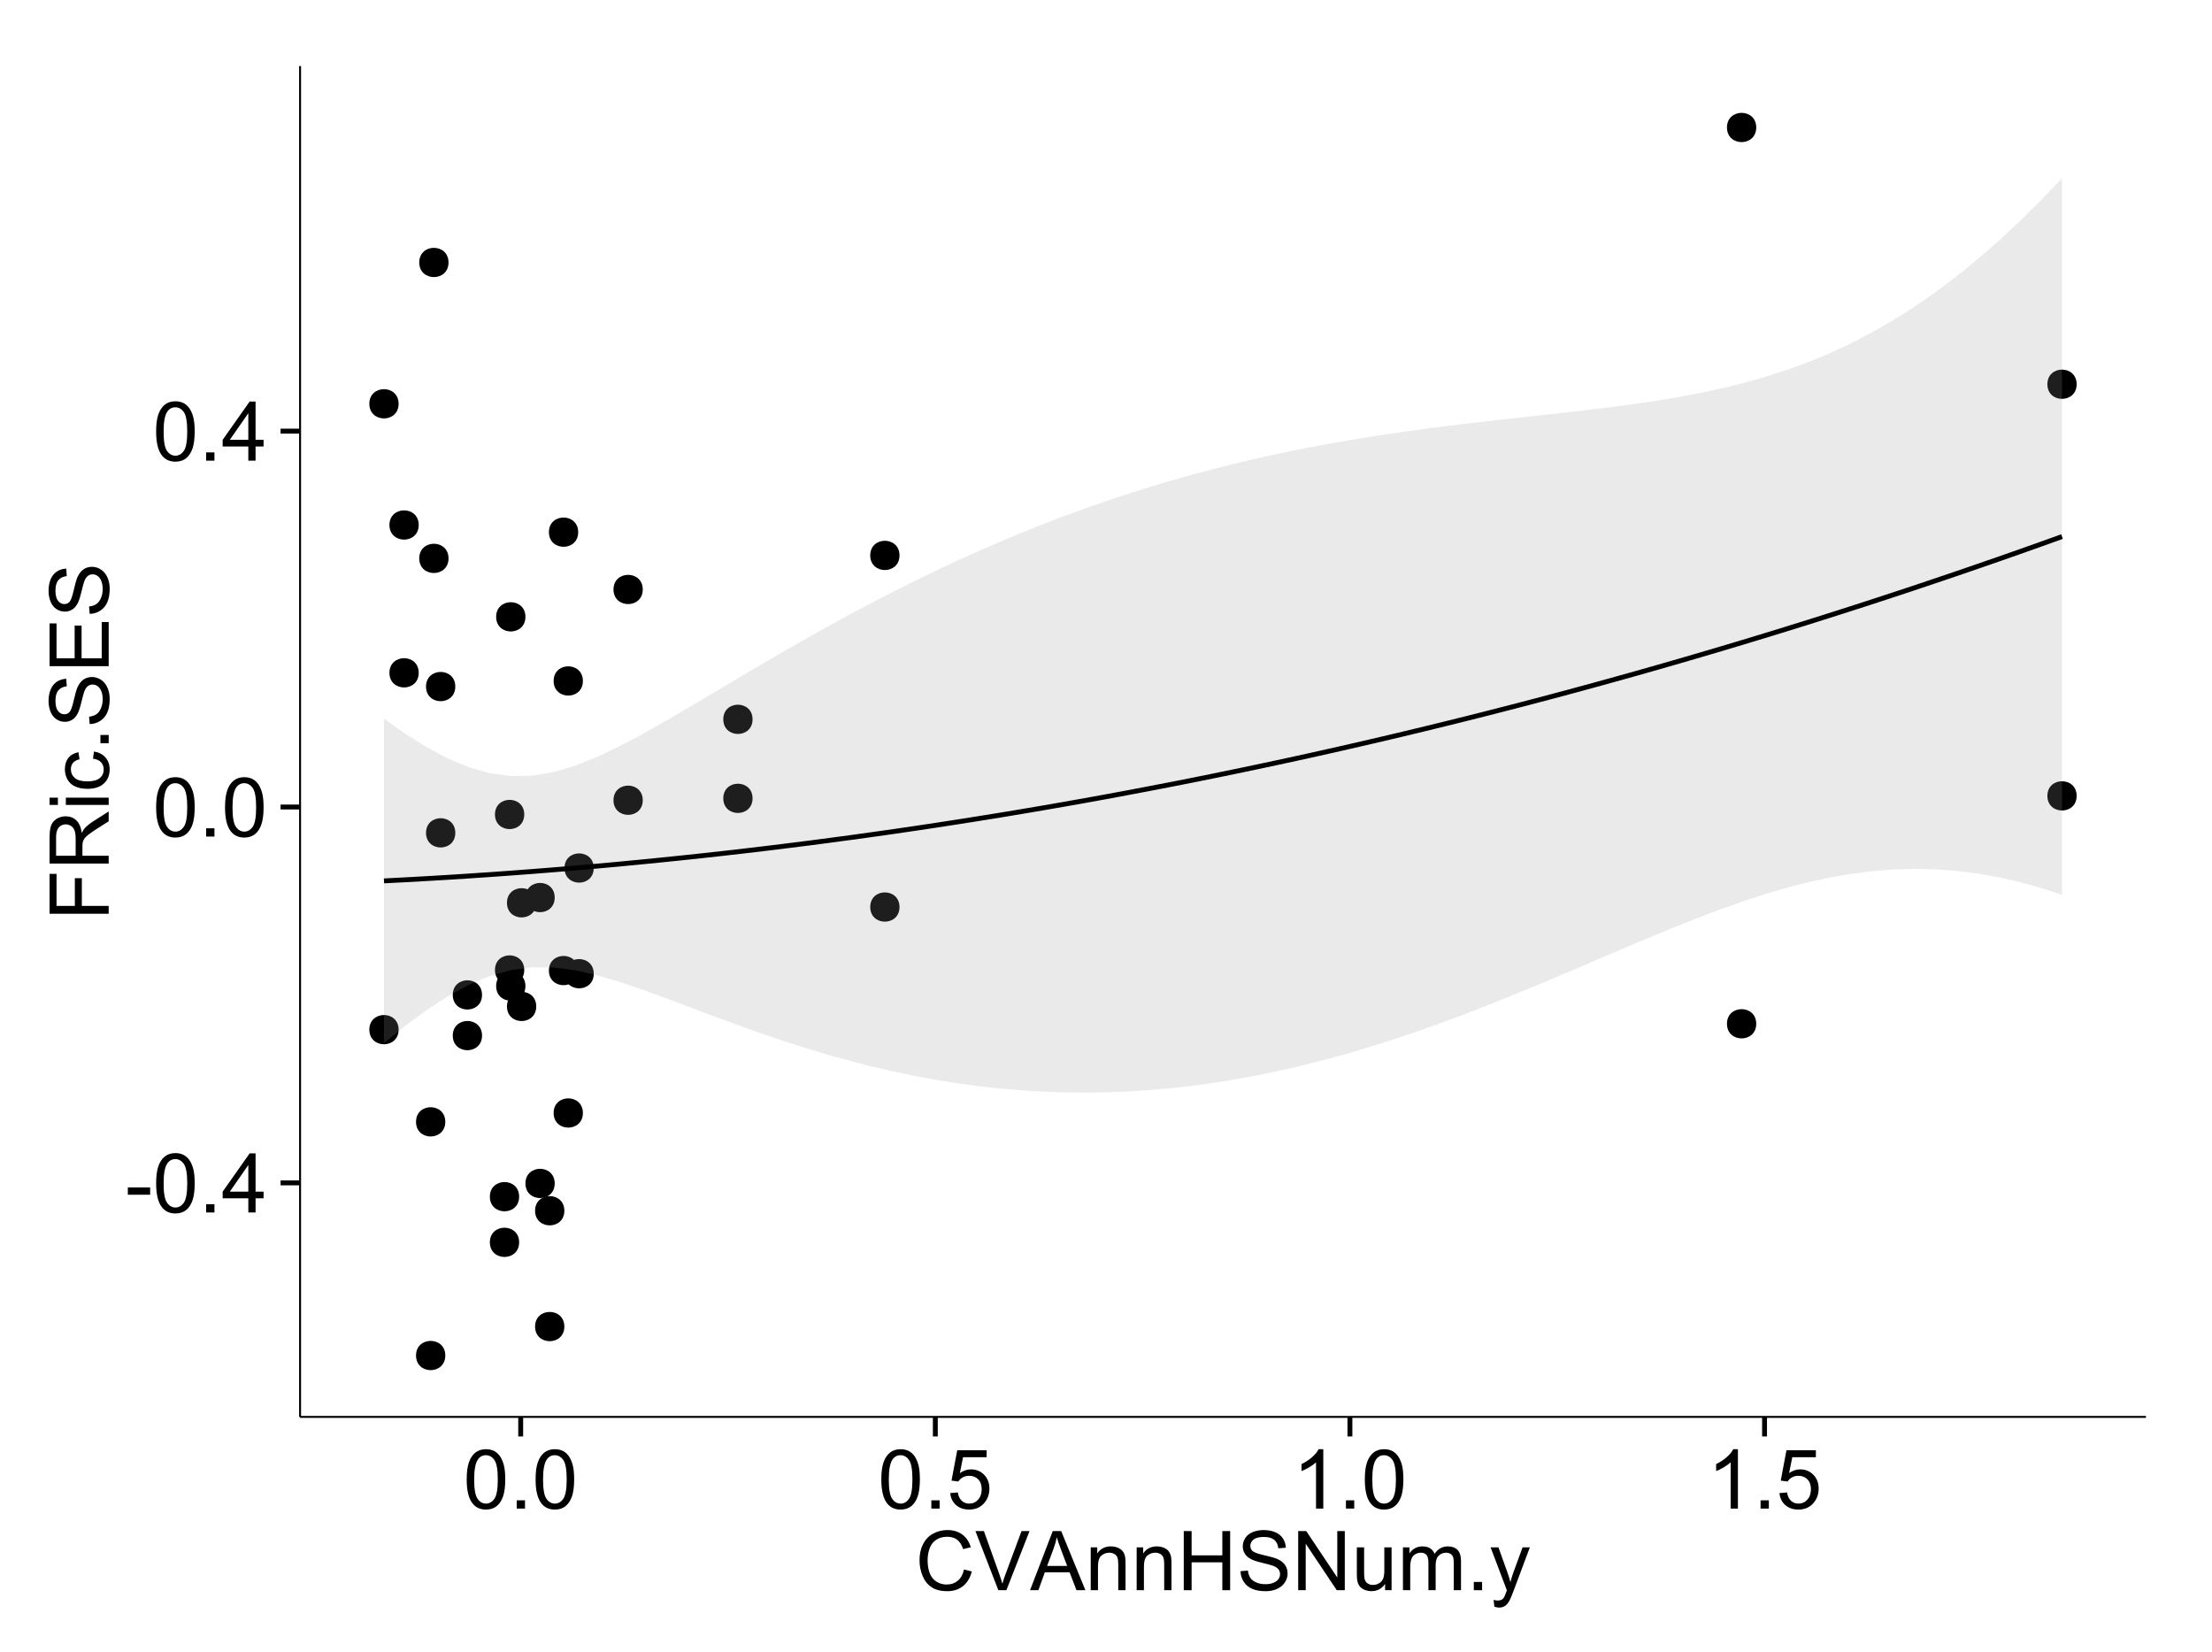 <?xml version="1.0" encoding="UTF-8"?>
<svg xmlns="http://www.w3.org/2000/svg" xmlns:xlink="http://www.w3.org/1999/xlink" width="482pt" height="360pt" viewBox="0 0 482 360" version="1.1">
<defs>
<g>
<symbol overflow="visible" id="glyph0-0">
<path style="stroke:none;" d="M 0.57 -3.867 L 0.57 -5.457 L 5.43 -5.457 L 5.43 -3.867 Z M 0.57 -3.867 "/>
</symbol>
<symbol overflow="visible" id="glyph0-1">
<path style="stroke:none;" d="M 0.746 -6.355 C 0.742 -7.875 0.898 -9.102 1.215 -10.031 C 1.527 -10.961 1.996 -11.676 2.613 -12.18 C 3.23 -12.684 4.008 -12.938 4.949 -12.938 C 5.637 -12.938 6.242 -12.797 6.766 -12.52 C 7.285 -12.238 7.715 -11.836 8.059 -11.316 C 8.395 -10.789 8.664 -10.152 8.859 -9.398 C 9.051 -8.645 9.145 -7.629 9.148 -6.355 C 9.145 -4.84 8.992 -3.617 8.684 -2.691 C 8.371 -1.762 7.906 -1.047 7.289 -0.539 C 6.672 -0.035 5.891 0.215 4.949 0.219 C 3.703 0.215 2.727 -0.227 2.023 -1.117 C 1.168 -2.188 0.742 -3.934 0.746 -6.355 Z M 2.375 -6.355 C 2.371 -4.234 2.621 -2.824 3.117 -2.129 C 3.609 -1.426 4.219 -1.078 4.949 -1.082 C 5.672 -1.078 6.281 -1.43 6.781 -2.137 C 7.273 -2.836 7.523 -4.242 7.523 -6.355 C 7.523 -8.473 7.273 -9.883 6.781 -10.582 C 6.281 -11.277 5.664 -11.625 4.93 -11.629 C 4.199 -11.625 3.621 -11.316 3.191 -10.703 C 2.645 -9.918 2.371 -8.469 2.375 -6.355 Z M 2.375 -6.355 "/>
</symbol>
<symbol overflow="visible" id="glyph0-2">
<path style="stroke:none;" d="M 1.633 0 L 1.633 -1.801 L 3.438 -1.801 L 3.438 0 Z M 1.633 0 "/>
</symbol>
<symbol overflow="visible" id="glyph0-3">
<path style="stroke:none;" d="M 5.82 0 L 5.82 -3.086 L 0.227 -3.086 L 0.227 -4.535 L 6.109 -12.883 L 7.398 -12.883 L 7.398 -4.535 L 9.141 -4.535 L 9.141 -3.086 L 7.398 -3.086 L 7.398 0 Z M 5.82 -4.535 L 5.82 -10.344 L 1.785 -4.535 Z M 5.82 -4.535 "/>
</symbol>
<symbol overflow="visible" id="glyph0-4">
<path style="stroke:none;" d="M 0.746 -3.375 L 2.406 -3.516 C 2.527 -2.707 2.812 -2.098 3.266 -1.691 C 3.711 -1.281 4.254 -1.078 4.887 -1.082 C 5.648 -1.078 6.293 -1.363 6.82 -1.941 C 7.344 -2.512 7.605 -3.273 7.609 -4.227 C 7.605 -5.125 7.352 -5.84 6.848 -6.363 C 6.34 -6.883 5.676 -7.141 4.859 -7.145 C 4.344 -7.141 3.887 -7.027 3.48 -6.797 C 3.07 -6.566 2.746 -6.266 2.516 -5.898 L 1.027 -6.09 L 2.277 -12.711 L 8.684 -12.711 L 8.684 -11.195 L 3.543 -11.195 L 2.848 -7.734 C 3.621 -8.273 4.43 -8.543 5.281 -8.543 C 6.402 -8.543 7.352 -8.152 8.129 -7.371 C 8.898 -6.59 9.285 -5.586 9.289 -4.367 C 9.285 -3.195 8.945 -2.188 8.27 -1.344 C 7.441 -0.301 6.316 0.215 4.887 0.219 C 3.715 0.215 2.758 -0.109 2.016 -0.766 C 1.273 -1.418 0.848 -2.289 0.746 -3.375 Z M 0.746 -3.375 "/>
</symbol>
<symbol overflow="visible" id="glyph0-5">
<path style="stroke:none;" d="M 6.707 0 L 5.125 0 L 5.125 -10.082 C 4.742 -9.715 4.242 -9.352 3.625 -8.988 C 3.004 -8.625 2.449 -8.352 1.961 -8.172 L 1.961 -9.703 C 2.844 -10.117 3.617 -10.621 4.281 -11.215 C 4.941 -11.805 5.41 -12.379 5.688 -12.938 L 6.707 -12.938 Z M 6.707 0 "/>
</symbol>
<symbol overflow="visible" id="glyph0-6">
<path style="stroke:none;" d="M 10.582 -4.516 L 12.289 -4.086 C 11.926 -2.68 11.281 -1.613 10.355 -0.883 C 9.426 -0.148 8.293 0.215 6.953 0.219 C 5.559 0.215 4.43 -0.062 3.562 -0.629 C 2.691 -1.191 2.027 -2.012 1.578 -3.086 C 1.121 -4.156 0.895 -5.309 0.898 -6.539 C 0.895 -7.879 1.152 -9.047 1.664 -10.047 C 2.176 -11.043 2.902 -11.801 3.852 -12.324 C 4.797 -12.84 5.84 -13.102 6.977 -13.105 C 8.266 -13.102 9.352 -12.773 10.23 -12.121 C 11.105 -11.461 11.715 -10.539 12.066 -9.352 L 10.391 -8.957 C 10.086 -9.891 9.652 -10.574 9.086 -11.004 C 8.516 -11.43 7.801 -11.641 6.945 -11.645 C 5.949 -11.641 5.121 -11.406 4.457 -10.934 C 3.789 -10.457 3.324 -9.816 3.059 -9.02 C 2.789 -8.215 2.652 -7.391 2.656 -6.547 C 2.652 -5.449 2.812 -4.496 3.133 -3.68 C 3.449 -2.859 3.945 -2.246 4.621 -1.844 C 5.293 -1.438 6.023 -1.234 6.812 -1.238 C 7.762 -1.234 8.57 -1.512 9.234 -2.062 C 9.898 -2.613 10.348 -3.43 10.582 -4.516 Z M 10.582 -4.516 "/>
</symbol>
<symbol overflow="visible" id="glyph0-7">
<path style="stroke:none;" d="M 5.07 0 L 0.078 -12.883 L 1.926 -12.883 L 5.273 -3.523 C 5.543 -2.77 5.766 -2.066 5.949 -1.414 C 6.145 -2.113 6.379 -2.816 6.645 -3.523 L 10.125 -12.883 L 11.867 -12.883 L 6.82 0 Z M 5.07 0 "/>
</symbol>
<symbol overflow="visible" id="glyph0-8">
<path style="stroke:none;" d="M -0.027 0 L 4.922 -12.883 L 6.758 -12.883 L 12.031 0 L 10.09 0 L 8.586 -3.902 L 3.199 -3.902 L 1.785 0 Z M 3.691 -5.289 L 8.059 -5.289 L 6.715 -8.859 C 6.305 -9.941 6 -10.832 5.801 -11.531 C 5.637 -10.703 5.402 -9.883 5.105 -9.07 Z M 3.691 -5.289 "/>
</symbol>
<symbol overflow="visible" id="glyph0-9">
<path style="stroke:none;" d="M 1.188 0 L 1.188 -9.336 L 2.609 -9.336 L 2.609 -8.008 C 3.293 -9.031 4.285 -9.543 5.582 -9.547 C 6.141 -9.543 6.656 -9.441 7.133 -9.242 C 7.602 -9.035 7.957 -8.77 8.191 -8.445 C 8.426 -8.113 8.59 -7.727 8.684 -7.277 C 8.742 -6.98 8.77 -6.465 8.773 -5.738 L 8.773 0 L 7.188 0 L 7.188 -5.68 C 7.184 -6.32 7.121 -6.801 7.004 -7.121 C 6.879 -7.438 6.66 -7.695 6.348 -7.887 C 6.031 -8.074 5.664 -8.168 5.246 -8.172 C 4.566 -8.168 3.984 -7.953 3.5 -7.531 C 3.008 -7.102 2.766 -6.293 2.77 -5.098 L 2.77 0 Z M 1.188 0 "/>
</symbol>
<symbol overflow="visible" id="glyph0-10">
<path style="stroke:none;" d="M 1.441 0 L 1.441 -12.883 L 3.148 -12.883 L 3.148 -7.594 L 9.844 -7.594 L 9.844 -12.883 L 11.547 -12.883 L 11.547 0 L 9.844 0 L 9.844 -6.074 L 3.148 -6.074 L 3.148 0 Z M 1.441 0 "/>
</symbol>
<symbol overflow="visible" id="glyph0-11">
<path style="stroke:none;" d="M 0.809 -4.141 L 2.418 -4.281 C 2.492 -3.633 2.668 -3.102 2.949 -2.691 C 3.223 -2.277 3.656 -1.945 4.246 -1.691 C 4.828 -1.434 5.488 -1.305 6.223 -1.309 C 6.871 -1.305 7.445 -1.402 7.945 -1.598 C 8.441 -1.789 8.809 -2.055 9.055 -2.395 C 9.297 -2.727 9.422 -3.094 9.422 -3.5 C 9.422 -3.898 9.305 -4.25 9.07 -4.555 C 8.836 -4.852 8.449 -5.105 7.91 -5.316 C 7.562 -5.449 6.797 -5.66 5.613 -5.945 C 4.43 -6.227 3.602 -6.496 3.129 -6.75 C 2.512 -7.07 2.051 -7.469 1.754 -7.949 C 1.449 -8.422 1.301 -8.957 1.301 -9.555 C 1.301 -10.203 1.484 -10.812 1.852 -11.379 C 2.219 -11.941 2.758 -12.367 3.469 -12.664 C 4.18 -12.953 4.969 -13.102 5.836 -13.105 C 6.789 -13.102 7.629 -12.945 8.363 -12.641 C 9.09 -12.328 9.652 -11.879 10.043 -11.285 C 10.434 -10.688 10.645 -10.008 10.68 -9.254 L 9.043 -9.133 C 8.953 -9.941 8.656 -10.555 8.152 -10.977 C 7.641 -11.391 6.895 -11.602 5.906 -11.602 C 4.875 -11.602 4.121 -11.41 3.652 -11.035 C 3.176 -10.652 2.941 -10.199 2.945 -9.668 C 2.941 -9.203 3.109 -8.82 3.445 -8.523 C 3.773 -8.223 4.629 -7.918 6.016 -7.605 C 7.398 -7.293 8.348 -7.02 8.867 -6.785 C 9.613 -6.438 10.168 -5.996 10.527 -5.469 C 10.883 -4.938 11.062 -4.328 11.066 -3.641 C 11.062 -2.949 10.867 -2.305 10.477 -1.699 C 10.082 -1.09 9.516 -0.617 8.781 -0.285 C 8.043 0.051 7.215 0.215 6.301 0.219 C 5.133 0.215 4.156 0.051 3.371 -0.289 C 2.578 -0.625 1.961 -1.137 1.516 -1.824 C 1.066 -2.504 0.832 -3.277 0.809 -4.141 Z M 0.809 -4.141 "/>
</symbol>
<symbol overflow="visible" id="glyph0-12">
<path style="stroke:none;" d="M 1.371 0 L 1.371 -12.883 L 3.121 -12.883 L 9.887 -2.77 L 9.887 -12.883 L 11.523 -12.883 L 11.523 0 L 9.773 0 L 3.008 -10.125 L 3.008 0 Z M 1.371 0 "/>
</symbol>
<symbol overflow="visible" id="glyph0-13">
<path style="stroke:none;" d="M 7.305 0 L 7.305 -1.371 C 6.574 -0.316 5.586 0.211 4.344 0.211 C 3.789 0.211 3.273 0.105 2.797 -0.105 C 2.316 -0.316 1.965 -0.578 1.734 -0.898 C 1.504 -1.215 1.34 -1.609 1.25 -2.074 C 1.18 -2.383 1.148 -2.875 1.152 -3.551 L 1.152 -9.336 L 2.734 -9.336 L 2.734 -4.156 C 2.73 -3.328 2.762 -2.773 2.828 -2.488 C 2.926 -2.07 3.137 -1.742 3.461 -1.508 C 3.781 -1.266 4.18 -1.148 4.656 -1.152 C 5.129 -1.148 5.574 -1.27 5.992 -1.516 C 6.406 -1.758 6.699 -2.09 6.875 -2.508 C 7.047 -2.926 7.137 -3.531 7.137 -4.332 L 7.137 -9.336 L 8.719 -9.336 L 8.719 0 Z M 7.305 0 "/>
</symbol>
<symbol overflow="visible" id="glyph0-14">
<path style="stroke:none;" d="M 1.188 0 L 1.188 -9.336 L 2.602 -9.336 L 2.602 -8.023 C 2.891 -8.477 3.277 -8.848 3.77 -9.129 C 4.254 -9.406 4.809 -9.543 5.43 -9.547 C 6.121 -9.543 6.688 -9.398 7.133 -9.113 C 7.57 -8.824 7.883 -8.426 8.07 -7.91 C 8.805 -9 9.766 -9.543 10.953 -9.547 C 11.875 -9.543 12.586 -9.289 13.086 -8.777 C 13.582 -8.262 13.832 -7.469 13.836 -6.406 L 13.836 0 L 12.262 0 L 12.262 -5.879 C 12.258 -6.508 12.207 -6.965 12.105 -7.246 C 12.004 -7.523 11.816 -7.746 11.547 -7.918 C 11.277 -8.082 10.961 -8.168 10.602 -8.172 C 9.941 -8.168 9.398 -7.949 8.965 -7.516 C 8.527 -7.078 8.309 -6.379 8.312 -5.422 L 8.312 0 L 6.734 0 L 6.734 -6.062 C 6.73 -6.762 6.602 -7.289 6.348 -7.645 C 6.086 -7.992 5.664 -8.168 5.078 -8.172 C 4.633 -8.168 4.223 -8.051 3.844 -7.82 C 3.465 -7.582 3.191 -7.238 3.023 -6.793 C 2.852 -6.34 2.766 -5.691 2.77 -4.844 L 2.77 0 Z M 1.188 0 "/>
</symbol>
<symbol overflow="visible" id="glyph0-15">
<path style="stroke:none;" d="M 1.117 3.594 L 0.941 2.109 C 1.285 2.203 1.586 2.25 1.844 2.25 C 2.195 2.25 2.477 2.191 2.691 2.074 C 2.898 1.957 3.07 1.793 3.207 1.582 C 3.305 1.422 3.469 1.027 3.691 0.406 C 3.719 0.312 3.766 0.184 3.832 0.016 L 0.289 -9.336 L 1.996 -9.336 L 3.938 -3.93 C 4.188 -3.238 4.41 -2.516 4.613 -1.766 C 4.793 -2.488 5.012 -3.199 5.266 -3.895 L 7.258 -9.336 L 8.844 -9.336 L 5.289 0.156 C 4.906 1.18 4.609 1.887 4.402 2.277 C 4.117 2.797 3.797 3.18 3.434 3.422 C 3.07 3.664 2.637 3.785 2.137 3.789 C 1.828 3.785 1.488 3.719 1.117 3.594 Z M 1.117 3.594 "/>
</symbol>
<symbol overflow="visible" id="glyph1-0">
<path style="stroke:none;" d="M 0 -1.477 L -12.883 -1.477 L -12.883 -10.168 L -11.363 -10.168 L -11.363 -3.184 L -7.375 -3.184 L -7.375 -9.227 L -5.852 -9.227 L -5.852 -3.184 L 0 -3.18 Z M 0 -1.477 "/>
</symbol>
<symbol overflow="visible" id="glyph1-1">
<path style="stroke:none;" d="M 0 -1.414 L -12.883 -1.414 L -12.883 -7.129 C -12.879 -8.273 -12.762 -9.145 -12.535 -9.746 C -12.301 -10.34 -11.895 -10.82 -11.312 -11.18 C -10.723 -11.535 -10.074 -11.711 -9.367 -11.715 C -8.449 -11.711 -7.68 -11.418 -7.055 -10.828 C -6.43 -10.234 -6.031 -9.32 -5.863 -8.086 C -5.641 -8.535 -5.426 -8.875 -5.219 -9.113 C -4.762 -9.605 -4.191 -10.078 -3.508 -10.531 L 0 -12.77 L 0 -10.625 L -2.68 -8.922 C -3.449 -8.418 -4.043 -8.008 -4.453 -7.688 C -4.863 -7.367 -5.148 -7.078 -5.316 -6.824 C -5.477 -6.566 -5.594 -6.309 -5.66 -6.047 C -5.699 -5.852 -5.719 -5.535 -5.723 -5.098 L -5.723 -3.121 L 0 -3.121 Z M -7.199 -3.121 L -7.199 -6.785 C -7.195 -7.562 -7.273 -8.172 -7.438 -8.613 C -7.594 -9.051 -7.852 -9.383 -8.211 -9.613 C -8.562 -9.84 -8.949 -9.953 -9.367 -9.957 C -9.973 -9.953 -10.473 -9.734 -10.871 -9.293 C -11.262 -8.852 -11.461 -8.152 -11.461 -7.199 L -11.461 -3.121 Z M -7.199 -3.121 "/>
</symbol>
<symbol overflow="visible" id="glyph1-2">
<path style="stroke:none;" d="M -11.066 -1.195 L -12.883 -1.195 L -12.883 -2.777 L -11.066 -2.777 Z M 0 -1.195 L -9.336 -1.195 L -9.336 -2.777 L 0 -2.777 Z M 0 -1.195 "/>
</symbol>
<symbol overflow="visible" id="glyph1-3">
<path style="stroke:none;" d="M -3.418 -7.277 L -3.215 -8.832 C -2.141 -8.66 -1.301 -8.227 -0.699 -7.527 C -0.09 -6.824 0.211 -5.965 0.211 -4.949 C 0.211 -3.668 -0.203 -2.641 -1.039 -1.867 C -1.871 -1.09 -3.07 -0.703 -4.633 -0.703 C -5.637 -0.703 -6.52 -0.867 -7.277 -1.203 C -8.031 -1.535 -8.598 -2.047 -8.977 -2.73 C -9.355 -3.41 -9.543 -4.152 -9.547 -4.957 C -9.543 -5.969 -9.289 -6.797 -8.777 -7.441 C -8.262 -8.086 -7.531 -8.5 -6.59 -8.684 L -6.355 -7.145 C -6.98 -6.996 -7.453 -6.738 -7.77 -6.367 C -8.082 -5.992 -8.238 -5.543 -8.242 -5.02 C -8.238 -4.219 -7.953 -3.57 -7.387 -3.074 C -6.812 -2.574 -5.91 -2.324 -4.676 -2.328 C -3.422 -2.324 -2.508 -2.566 -1.941 -3.047 C -1.371 -3.527 -1.09 -4.152 -1.09 -4.93 C -1.09 -5.547 -1.277 -6.066 -1.66 -6.484 C -2.035 -6.898 -2.621 -7.164 -3.418 -7.277 Z M -3.418 -7.277 "/>
</symbol>
<symbol overflow="visible" id="glyph1-4">
<path style="stroke:none;" d="M 0 -1.633 L -1.801 -1.633 L -1.801 -3.438 L 0 -3.438 Z M 0 -1.633 "/>
</symbol>
<symbol overflow="visible" id="glyph1-5">
<path style="stroke:none;" d="M -4.141 -0.809 L -4.281 -2.418 C -3.633 -2.492 -3.102 -2.668 -2.691 -2.949 C -2.277 -3.223 -1.945 -3.656 -1.691 -4.246 C -1.434 -4.828 -1.305 -5.488 -1.309 -6.223 C -1.305 -6.871 -1.402 -7.445 -1.598 -7.945 C -1.789 -8.441 -2.055 -8.809 -2.395 -9.055 C -2.727 -9.297 -3.094 -9.422 -3.496 -9.422 C -3.898 -9.422 -4.25 -9.305 -4.555 -9.07 C -4.852 -8.836 -5.105 -8.449 -5.316 -7.91 C -5.449 -7.562 -5.66 -6.797 -5.945 -5.613 C -6.227 -4.43 -6.496 -3.602 -6.75 -3.129 C -7.07 -2.512 -7.469 -2.051 -7.949 -1.754 C -8.422 -1.449 -8.957 -1.301 -9.555 -1.301 C -10.203 -1.301 -10.812 -1.484 -11.379 -1.855 C -11.941 -2.223 -12.367 -2.762 -12.664 -3.473 C -12.953 -4.18 -13.102 -4.969 -13.105 -5.836 C -13.102 -6.789 -12.945 -7.629 -12.641 -8.363 C -12.328 -9.09 -11.879 -9.652 -11.285 -10.043 C -10.688 -10.434 -10.008 -10.645 -9.254 -10.68 L -9.133 -9.043 C -9.941 -8.953 -10.555 -8.656 -10.977 -8.152 C -11.391 -7.641 -11.602 -6.895 -11.602 -5.906 C -11.602 -4.875 -11.41 -4.121 -11.035 -3.652 C -10.652 -3.176 -10.199 -2.941 -9.668 -2.945 C -9.203 -2.941 -8.82 -3.109 -8.523 -3.445 C -8.223 -3.773 -7.918 -4.629 -7.605 -6.016 C -7.293 -7.398 -7.02 -8.348 -6.785 -8.867 C -6.438 -9.613 -5.996 -10.168 -5.469 -10.527 C -4.938 -10.883 -4.328 -11.062 -3.637 -11.066 C -2.949 -11.062 -2.305 -10.867 -1.699 -10.477 C -1.09 -10.082 -0.617 -9.516 -0.285 -8.781 C 0.051 -8.043 0.215 -7.215 0.219 -6.301 C 0.215 -5.133 0.051 -4.156 -0.289 -3.371 C -0.625 -2.578 -1.137 -1.961 -1.824 -1.516 C -2.504 -1.066 -3.277 -0.832 -4.141 -0.809 Z M -4.141 -0.809 "/>
</symbol>
<symbol overflow="visible" id="glyph1-6">
<path style="stroke:none;" d="M 0 -1.422 L -12.883 -1.426 L -12.883 -10.742 L -11.363 -10.742 L -11.363 -3.129 L -7.418 -3.129 L -7.418 -10.258 L -5.906 -10.258 L -5.906 -3.129 L -1.52 -3.129 L -1.52 -11.039 L 0 -11.039 Z M 0 -1.422 "/>
</symbol>
</g>
<clipPath id="clip1">
  <path d="M 65.387 14.398 L 468.598 14.398 L 468.598 309.734 L 65.387 309.734 Z M 65.387 14.398 "/>
</clipPath>
</defs>
<g id="surface3056">
<rect x="0" y="0" width="482" height="360" style="fill:rgb(100%,100%,100%);fill-opacity:1;stroke:none;"/>
<rect x="0" y="0" width="482" height="360" style="fill:rgb(100%,100%,100%);fill-opacity:1;stroke:none;"/>
<path style="fill:none;stroke-width:1.063;stroke-linecap:round;stroke-linejoin:round;stroke:rgb(100%,100%,100%);stroke-opacity:1;stroke-miterlimit:10;" d="M 0 360 L 482 360 L 482 0 L 0 0 Z M 0 360 "/>
<g clip-path="url(#clip1)" clip-rule="nonzero">
<path style=" stroke:none;fill-rule:nonzero;fill:rgb(100%,100%,100%);fill-opacity:1;" d="M 65.387 308.734 L 467.598 308.734 L 467.598 14.398 L 65.387 14.398 Z M 65.387 308.734 "/>
<path style=" stroke:none;fill-rule:nonzero;fill:rgb(0%,0%,0%);fill-opacity:1;" d="M 95.969 244.441 C 95.969 247.277 91.715 247.277 91.715 244.441 C 91.715 241.605 95.969 241.605 95.969 244.441 "/>
<path style=" stroke:none;fill-rule:nonzero;fill:rgb(0%,0%,0%);fill-opacity:1;" d="M 162.922 156.734 C 162.922 159.57 158.668 159.57 158.668 156.734 C 158.668 153.898 162.922 153.898 162.922 156.734 "/>
<path style=" stroke:none;fill-rule:nonzero;fill:rgb(0%,0%,0%);fill-opacity:1;" d="M 124.926 211.48 C 124.926 214.312 120.676 214.312 120.676 211.48 C 120.676 208.645 124.926 208.645 124.926 211.48 "/>
<path style=" stroke:none;fill-rule:nonzero;fill:rgb(0%,0%,0%);fill-opacity:1;" d="M 162.922 173.953 C 162.922 176.789 158.668 176.789 158.668 173.953 C 158.668 171.117 162.922 171.117 162.922 173.953 "/>
<path style=" stroke:none;fill-rule:nonzero;fill:rgb(0%,0%,0%);fill-opacity:1;" d="M 128.316 212.164 C 128.316 215 124.066 215 124.066 212.164 C 124.066 209.332 128.316 209.332 128.316 212.164 "/>
<path style=" stroke:none;fill-rule:nonzero;fill:rgb(0%,0%,0%);fill-opacity:1;" d="M 381.625 27.777 C 381.625 30.613 377.371 30.613 377.371 27.777 C 377.371 24.945 381.625 24.945 381.625 27.777 "/>
<path style=" stroke:none;fill-rule:nonzero;fill:rgb(0%,0%,0%);fill-opacity:1;" d="M 381.625 223.074 C 381.625 225.91 377.371 225.91 377.371 223.074 C 377.371 220.242 381.625 220.242 381.625 223.074 "/>
<path style=" stroke:none;fill-rule:nonzero;fill:rgb(0%,0%,0%);fill-opacity:1;" d="M 103.973 225.648 C 103.973 228.484 99.723 228.484 99.723 225.648 C 99.723 222.812 103.973 222.812 103.973 225.648 "/>
<path style=" stroke:none;fill-rule:nonzero;fill:rgb(0%,0%,0%);fill-opacity:1;" d="M 103.973 216.785 C 103.973 219.617 99.723 219.617 99.723 216.785 C 99.723 213.949 103.973 213.949 103.973 216.785 "/>
<path style=" stroke:none;fill-rule:nonzero;fill:rgb(0%,0%,0%);fill-opacity:1;" d="M 113.168 211.352 C 113.168 214.188 108.918 214.188 108.918 211.352 C 108.918 208.516 113.168 208.516 113.168 211.352 "/>
<path style=" stroke:none;fill-rule:nonzero;fill:rgb(0%,0%,0%);fill-opacity:1;" d="M 119.809 257.863 C 119.809 260.695 115.559 260.695 115.559 257.863 C 115.559 255.027 119.809 255.027 119.809 257.863 "/>
<path style=" stroke:none;fill-rule:nonzero;fill:rgb(0%,0%,0%);fill-opacity:1;" d="M 119.809 195.574 C 119.809 198.406 115.559 198.406 115.559 195.574 C 115.559 192.738 119.809 192.738 119.809 195.574 "/>
<path style=" stroke:none;fill-rule:nonzero;fill:rgb(0%,0%,0%);fill-opacity:1;" d="M 98.148 149.598 C 98.148 152.434 93.895 152.434 93.895 149.598 C 93.895 146.762 98.148 146.762 98.148 149.598 "/>
<path style=" stroke:none;fill-rule:nonzero;fill:rgb(0%,0%,0%);fill-opacity:1;" d="M 138.992 174.363 C 138.992 177.199 134.742 177.199 134.742 174.363 C 134.742 171.531 138.992 171.531 138.992 174.363 "/>
<path style=" stroke:none;fill-rule:nonzero;fill:rgb(0%,0%,0%);fill-opacity:1;" d="M 138.992 128.441 C 138.992 131.273 134.742 131.273 134.742 128.441 C 134.742 125.605 138.992 125.605 138.992 128.441 "/>
<path style=" stroke:none;fill-rule:nonzero;fill:rgb(0%,0%,0%);fill-opacity:1;" d="M 194.941 121.02 C 194.941 123.852 190.691 123.852 190.691 121.02 C 190.691 118.184 194.941 118.184 194.941 121.02 "/>
<path style=" stroke:none;fill-rule:nonzero;fill:rgb(0%,0%,0%);fill-opacity:1;" d="M 194.941 197.637 C 194.941 200.473 190.691 200.473 190.691 197.637 C 190.691 194.801 194.941 194.801 194.941 197.637 "/>
<path style=" stroke:none;fill-rule:nonzero;fill:rgb(0%,0%,0%);fill-opacity:1;" d="M 128.316 189.133 C 128.316 191.969 124.066 191.969 124.066 189.133 C 124.066 186.301 128.316 186.301 128.316 189.133 "/>
<path style=" stroke:none;fill-rule:nonzero;fill:rgb(0%,0%,0%);fill-opacity:1;" d="M 98.148 181.473 C 98.148 184.305 93.895 184.305 93.895 181.473 C 93.895 178.637 98.148 178.637 98.148 181.473 "/>
<path style=" stroke:none;fill-rule:nonzero;fill:rgb(0%,0%,0%);fill-opacity:1;" d="M 113.168 177.465 C 113.168 180.301 108.918 180.301 108.918 177.465 C 108.918 174.629 113.168 174.629 113.168 177.465 "/>
<path style=" stroke:none;fill-rule:nonzero;fill:rgb(0%,0%,0%);fill-opacity:1;" d="M 124.926 115.953 C 124.926 118.789 120.676 118.789 120.676 115.953 C 120.676 113.117 124.926 113.117 124.926 115.953 "/>
<path style=" stroke:none;fill-rule:nonzero;fill:rgb(0%,0%,0%);fill-opacity:1;" d="M 95.969 295.355 C 95.969 298.191 91.715 298.191 91.715 295.355 C 91.715 292.523 95.969 292.523 95.969 295.355 "/>
<path style=" stroke:none;fill-rule:nonzero;fill:rgb(0%,0%,0%);fill-opacity:1;" d="M 451.445 83.723 C 451.445 86.559 447.191 86.559 447.191 83.723 C 447.191 80.887 451.445 80.887 451.445 83.723 "/>
<path style=" stroke:none;fill-rule:nonzero;fill:rgb(0%,0%,0%);fill-opacity:1;" d="M 451.445 173.414 C 451.445 176.25 447.191 176.25 447.191 173.414 C 447.191 170.578 451.445 170.578 451.445 173.414 "/>
<path style=" stroke:none;fill-rule:nonzero;fill:rgb(0%,0%,0%);fill-opacity:1;" d="M 121.91 289.047 C 121.91 291.883 117.66 291.883 117.66 289.047 C 117.66 286.215 121.91 286.215 121.91 289.047 "/>
<path style=" stroke:none;fill-rule:nonzero;fill:rgb(0%,0%,0%);fill-opacity:1;" d="M 121.91 263.812 C 121.91 266.645 117.66 266.645 117.66 263.812 C 117.66 260.977 121.91 260.977 121.91 263.812 "/>
<path style=" stroke:none;fill-rule:nonzero;fill:rgb(0%,0%,0%);fill-opacity:1;" d="M 125.953 148.375 C 125.953 151.211 121.703 151.211 121.703 148.375 C 121.703 145.543 125.953 145.543 125.953 148.375 "/>
<path style=" stroke:none;fill-rule:nonzero;fill:rgb(0%,0%,0%);fill-opacity:1;" d="M 125.953 242.512 C 125.953 245.348 121.703 245.348 121.703 242.512 C 121.703 239.676 125.953 239.676 125.953 242.512 "/>
<path style=" stroke:none;fill-rule:nonzero;fill:rgb(0%,0%,0%);fill-opacity:1;" d="M 96.672 121.668 C 96.672 124.5 92.418 124.5 92.418 121.668 C 92.418 118.832 96.672 118.832 96.672 121.668 "/>
<path style=" stroke:none;fill-rule:nonzero;fill:rgb(0%,0%,0%);fill-opacity:1;" d="M 96.672 57.191 C 96.672 60.027 92.418 60.027 92.418 57.191 C 92.418 54.355 96.672 54.355 96.672 57.191 "/>
<path style=" stroke:none;fill-rule:nonzero;fill:rgb(0%,0%,0%);fill-opacity:1;" d="M 112.059 260.746 C 112.059 263.578 107.809 263.578 107.809 260.746 C 107.809 257.91 112.059 257.91 112.059 260.746 "/>
<path style=" stroke:none;fill-rule:nonzero;fill:rgb(0%,0%,0%);fill-opacity:1;" d="M 112.059 270.695 C 112.059 273.527 107.809 273.527 107.809 270.695 C 107.809 267.859 112.059 267.859 112.059 270.695 "/>
<path style=" stroke:none;fill-rule:nonzero;fill:rgb(0%,0%,0%);fill-opacity:1;" d="M 115.785 219.293 C 115.785 222.129 111.531 222.129 111.531 219.293 C 111.531 216.461 115.785 216.461 115.785 219.293 "/>
<path style=" stroke:none;fill-rule:nonzero;fill:rgb(0%,0%,0%);fill-opacity:1;" d="M 115.785 196.715 C 115.785 199.547 111.531 199.547 111.531 196.715 C 111.531 193.879 115.785 193.879 115.785 196.715 "/>
<path style=" stroke:none;fill-rule:nonzero;fill:rgb(0%,0%,0%);fill-opacity:1;" d="M 85.797 224.352 C 85.797 227.184 81.543 227.184 81.543 224.352 C 81.543 221.516 85.797 221.516 85.797 224.352 "/>
<path style=" stroke:none;fill-rule:nonzero;fill:rgb(0%,0%,0%);fill-opacity:1;" d="M 85.797 87.984 C 85.797 90.816 81.543 90.816 81.543 87.984 C 81.543 85.148 85.797 85.148 85.797 87.984 "/>
<path style=" stroke:none;fill-rule:nonzero;fill:rgb(0%,0%,0%);fill-opacity:1;" d="M 90.176 114.391 C 90.176 117.223 85.922 117.223 85.922 114.391 C 85.922 111.555 90.176 111.555 90.176 114.391 "/>
<path style=" stroke:none;fill-rule:nonzero;fill:rgb(0%,0%,0%);fill-opacity:1;" d="M 90.176 146.602 C 90.176 149.434 85.922 149.434 85.922 146.602 C 85.922 143.766 90.176 143.766 90.176 146.602 "/>
<path style=" stroke:none;fill-rule:nonzero;fill:rgb(0%,0%,0%);fill-opacity:1;" d="M 113.43 134.402 C 113.43 137.238 109.176 137.238 109.176 134.402 C 109.176 131.57 113.43 131.57 113.43 134.402 "/>
<path style=" stroke:none;fill-rule:nonzero;fill:rgb(0%,0%,0%);fill-opacity:1;" d="M 113.43 214.859 C 113.43 217.695 109.176 217.695 109.176 214.859 C 109.176 212.023 113.43 212.023 113.43 214.859 "/>
<path style=" stroke:none;fill-rule:nonzero;fill:rgb(0%,0%,0%);fill-opacity:1;" d="M 97.031 244.441 C 97.031 248.695 90.652 248.695 90.652 244.441 C 90.652 240.191 97.031 240.191 97.031 244.441 "/>
<path style=" stroke:none;fill-rule:nonzero;fill:rgb(0%,0%,0%);fill-opacity:1;" d="M 163.984 156.734 C 163.984 160.988 157.605 160.988 157.605 156.734 C 157.605 152.484 163.984 152.484 163.984 156.734 "/>
<path style=" stroke:none;fill-rule:nonzero;fill:rgb(0%,0%,0%);fill-opacity:1;" d="M 125.988 211.48 C 125.988 215.73 119.609 215.73 119.609 211.48 C 119.609 207.227 125.988 207.227 125.988 211.48 "/>
<path style=" stroke:none;fill-rule:nonzero;fill:rgb(0%,0%,0%);fill-opacity:1;" d="M 163.984 173.953 C 163.984 178.203 157.605 178.203 157.605 173.953 C 157.605 169.699 163.984 169.699 163.984 173.953 "/>
<path style=" stroke:none;fill-rule:nonzero;fill:rgb(0%,0%,0%);fill-opacity:1;" d="M 129.379 212.164 C 129.379 216.418 123.004 216.418 123.004 212.164 C 123.004 207.914 129.379 207.914 129.379 212.164 "/>
<path style=" stroke:none;fill-rule:nonzero;fill:rgb(0%,0%,0%);fill-opacity:1;" d="M 382.688 27.777 C 382.688 32.031 376.309 32.031 376.309 27.777 C 376.309 23.527 382.688 23.527 382.688 27.777 "/>
<path style=" stroke:none;fill-rule:nonzero;fill:rgb(0%,0%,0%);fill-opacity:1;" d="M 382.688 223.074 C 382.688 227.328 376.309 227.328 376.309 223.074 C 376.309 218.824 382.688 218.824 382.688 223.074 "/>
<path style=" stroke:none;fill-rule:nonzero;fill:rgb(0%,0%,0%);fill-opacity:1;" d="M 105.035 225.648 C 105.035 229.902 98.66 229.902 98.66 225.648 C 98.66 221.398 105.035 221.398 105.035 225.648 "/>
<path style=" stroke:none;fill-rule:nonzero;fill:rgb(0%,0%,0%);fill-opacity:1;" d="M 105.035 216.785 C 105.035 221.035 98.66 221.035 98.66 216.785 C 98.66 212.531 105.035 212.531 105.035 216.785 "/>
<path style=" stroke:none;fill-rule:nonzero;fill:rgb(0%,0%,0%);fill-opacity:1;" d="M 114.234 211.352 C 114.234 215.605 107.855 215.605 107.855 211.352 C 107.855 207.102 114.234 207.102 114.234 211.352 "/>
<path style=" stroke:none;fill-rule:nonzero;fill:rgb(0%,0%,0%);fill-opacity:1;" d="M 120.871 257.863 C 120.871 262.113 114.496 262.113 114.496 257.863 C 114.496 253.609 120.871 253.609 120.871 257.863 "/>
<path style=" stroke:none;fill-rule:nonzero;fill:rgb(0%,0%,0%);fill-opacity:1;" d="M 120.871 195.574 C 120.871 199.824 114.496 199.824 114.496 195.574 C 114.496 191.32 120.871 191.32 120.871 195.574 "/>
<path style=" stroke:none;fill-rule:nonzero;fill:rgb(0%,0%,0%);fill-opacity:1;" d="M 99.211 149.598 C 99.211 153.852 92.832 153.852 92.832 149.598 C 92.832 145.348 99.211 145.348 99.211 149.598 "/>
<path style=" stroke:none;fill-rule:nonzero;fill:rgb(0%,0%,0%);fill-opacity:1;" d="M 140.059 174.363 C 140.059 178.617 133.68 178.617 133.68 174.363 C 133.68 170.113 140.059 170.113 140.059 174.363 "/>
<path style=" stroke:none;fill-rule:nonzero;fill:rgb(0%,0%,0%);fill-opacity:1;" d="M 140.059 128.441 C 140.059 132.691 133.68 132.691 133.68 128.441 C 133.68 124.188 140.059 124.188 140.059 128.441 "/>
<path style=" stroke:none;fill-rule:nonzero;fill:rgb(0%,0%,0%);fill-opacity:1;" d="M 196.004 121.02 C 196.004 125.27 189.625 125.27 189.625 121.02 C 189.625 116.766 196.004 116.766 196.004 121.02 "/>
<path style=" stroke:none;fill-rule:nonzero;fill:rgb(0%,0%,0%);fill-opacity:1;" d="M 196.004 197.637 C 196.004 201.887 189.625 201.887 189.625 197.637 C 189.625 193.383 196.004 193.383 196.004 197.637 "/>
<path style=" stroke:none;fill-rule:nonzero;fill:rgb(0%,0%,0%);fill-opacity:1;" d="M 129.379 189.133 C 129.379 193.387 123.004 193.387 123.004 189.133 C 123.004 184.883 129.379 184.883 129.379 189.133 "/>
<path style=" stroke:none;fill-rule:nonzero;fill:rgb(0%,0%,0%);fill-opacity:1;" d="M 99.211 181.473 C 99.211 185.723 92.832 185.723 92.832 181.473 C 92.832 177.219 99.211 177.219 99.211 181.473 "/>
<path style=" stroke:none;fill-rule:nonzero;fill:rgb(0%,0%,0%);fill-opacity:1;" d="M 114.234 177.465 C 114.234 181.719 107.855 181.719 107.855 177.465 C 107.855 173.215 114.234 173.215 114.234 177.465 "/>
<path style=" stroke:none;fill-rule:nonzero;fill:rgb(0%,0%,0%);fill-opacity:1;" d="M 125.988 115.953 C 125.988 120.207 119.609 120.207 119.609 115.953 C 119.609 111.703 125.988 111.703 125.988 115.953 "/>
<path style=" stroke:none;fill-rule:nonzero;fill:rgb(0%,0%,0%);fill-opacity:1;" d="M 97.031 295.355 C 97.031 299.609 90.652 299.609 90.652 295.355 C 90.652 291.105 97.031 291.105 97.031 295.355 "/>
<path style=" stroke:none;fill-rule:nonzero;fill:rgb(0%,0%,0%);fill-opacity:1;" d="M 452.508 83.723 C 452.508 87.977 446.129 87.977 446.129 83.723 C 446.129 79.473 452.508 79.473 452.508 83.723 "/>
<path style=" stroke:none;fill-rule:nonzero;fill:rgb(0%,0%,0%);fill-opacity:1;" d="M 452.508 173.414 C 452.508 177.668 446.129 177.668 446.129 173.414 C 446.129 169.164 452.508 169.164 452.508 173.414 "/>
<path style=" stroke:none;fill-rule:nonzero;fill:rgb(0%,0%,0%);fill-opacity:1;" d="M 122.973 289.047 C 122.973 293.301 116.594 293.301 116.594 289.047 C 116.594 284.797 122.973 284.797 122.973 289.047 "/>
<path style=" stroke:none;fill-rule:nonzero;fill:rgb(0%,0%,0%);fill-opacity:1;" d="M 122.973 263.812 C 122.973 268.062 116.594 268.062 116.594 263.812 C 116.594 259.559 122.973 259.559 122.973 263.812 "/>
<path style=" stroke:none;fill-rule:nonzero;fill:rgb(0%,0%,0%);fill-opacity:1;" d="M 127.016 148.375 C 127.016 152.629 120.637 152.629 120.637 148.375 C 120.637 144.125 127.016 144.125 127.016 148.375 "/>
<path style=" stroke:none;fill-rule:nonzero;fill:rgb(0%,0%,0%);fill-opacity:1;" d="M 127.016 242.512 C 127.016 246.762 120.637 246.762 120.637 242.512 C 120.637 238.258 127.016 238.258 127.016 242.512 "/>
<path style=" stroke:none;fill-rule:nonzero;fill:rgb(0%,0%,0%);fill-opacity:1;" d="M 97.734 121.668 C 97.734 125.918 91.355 125.918 91.355 121.668 C 91.355 117.414 97.734 117.414 97.734 121.668 "/>
<path style=" stroke:none;fill-rule:nonzero;fill:rgb(0%,0%,0%);fill-opacity:1;" d="M 97.734 57.191 C 97.734 61.441 91.355 61.441 91.355 57.191 C 91.355 52.938 97.734 52.938 97.734 57.191 "/>
<path style=" stroke:none;fill-rule:nonzero;fill:rgb(0%,0%,0%);fill-opacity:1;" d="M 113.121 260.746 C 113.121 264.996 106.742 264.996 106.742 260.746 C 106.742 256.492 113.121 256.492 113.121 260.746 "/>
<path style=" stroke:none;fill-rule:nonzero;fill:rgb(0%,0%,0%);fill-opacity:1;" d="M 113.121 270.695 C 113.121 274.945 106.742 274.945 106.742 270.695 C 106.742 266.441 113.121 266.441 113.121 270.695 "/>
<path style=" stroke:none;fill-rule:nonzero;fill:rgb(0%,0%,0%);fill-opacity:1;" d="M 116.848 219.293 C 116.848 223.547 110.469 223.547 110.469 219.293 C 110.469 215.043 116.848 215.043 116.848 219.293 "/>
<path style=" stroke:none;fill-rule:nonzero;fill:rgb(0%,0%,0%);fill-opacity:1;" d="M 116.848 196.715 C 116.848 200.965 110.469 200.965 110.469 196.715 C 110.469 192.461 116.848 192.461 116.848 196.715 "/>
<path style=" stroke:none;fill-rule:nonzero;fill:rgb(0%,0%,0%);fill-opacity:1;" d="M 86.859 224.352 C 86.859 228.602 80.48 228.602 80.48 224.352 C 80.48 220.098 86.859 220.098 86.859 224.352 "/>
<path style=" stroke:none;fill-rule:nonzero;fill:rgb(0%,0%,0%);fill-opacity:1;" d="M 86.859 87.984 C 86.859 92.234 80.48 92.234 80.48 87.984 C 80.48 83.73 86.859 83.73 86.859 87.984 "/>
<path style=" stroke:none;fill-rule:nonzero;fill:rgb(0%,0%,0%);fill-opacity:1;" d="M 91.238 114.391 C 91.238 118.641 84.859 118.641 84.859 114.391 C 84.859 110.137 91.238 110.137 91.238 114.391 "/>
<path style=" stroke:none;fill-rule:nonzero;fill:rgb(0%,0%,0%);fill-opacity:1;" d="M 91.238 146.602 C 91.238 150.852 84.859 150.852 84.859 146.602 C 84.859 142.348 91.238 142.348 91.238 146.602 "/>
<path style=" stroke:none;fill-rule:nonzero;fill:rgb(0%,0%,0%);fill-opacity:1;" d="M 114.492 134.402 C 114.492 138.656 108.113 138.656 108.113 134.402 C 108.113 130.152 114.492 130.152 114.492 134.402 "/>
<path style=" stroke:none;fill-rule:nonzero;fill:rgb(0%,0%,0%);fill-opacity:1;" d="M 114.492 214.859 C 114.492 219.113 108.113 219.113 108.113 214.859 C 108.113 210.609 114.492 210.609 114.492 214.859 "/>
<path style=" stroke:none;fill-rule:nonzero;fill:rgb(60%,60%,60%);fill-opacity:0.2;" d="M 83.672 156.59 L 88.297 159.875 L 92.926 162.781 L 97.555 165.246 L 102.184 167.18 L 106.812 168.492 L 111.441 169.109 L 116.07 169.004 L 120.699 168.215 L 125.328 166.836 L 129.953 164.992 L 134.582 162.801 L 139.211 160.375 L 143.84 157.785 L 148.469 155.102 L 153.098 152.367 L 157.727 149.613 L 162.355 146.863 L 166.98 144.141 L 171.609 141.453 L 176.238 138.812 L 180.867 136.23 L 185.496 133.707 L 190.125 131.25 L 194.754 128.863 L 199.383 126.551 L 204.012 124.309 L 208.637 122.145 L 213.266 120.059 L 217.895 118.047 L 222.523 116.117 L 227.152 114.266 L 231.781 112.492 L 236.41 110.801 L 241.039 109.184 L 245.664 107.645 L 250.293 106.184 L 254.922 104.797 L 259.551 103.488 L 264.18 102.25 L 268.809 101.086 L 273.438 99.992 L 278.066 98.965 L 282.695 98.004 L 287.32 97.105 L 291.949 96.266 L 296.578 95.484 L 301.207 94.758 L 305.836 94.078 L 310.465 93.441 L 315.094 92.848 L 319.723 92.281 L 324.348 91.746 L 328.977 91.227 L 333.605 90.715 L 338.234 90.207 L 342.863 89.684 L 347.492 89.145 L 352.121 88.566 L 356.75 87.938 L 361.379 87.246 L 366.004 86.469 L 370.633 85.59 L 375.262 84.594 L 379.891 83.457 L 384.52 82.156 L 389.148 80.676 L 393.777 78.996 L 398.406 77.094 L 403.031 74.961 L 407.66 72.57 L 412.289 69.922 L 416.918 67.004 L 421.547 63.809 L 426.176 60.332 L 430.805 56.582 L 435.434 52.551 L 440.062 48.25 L 444.688 43.684 L 449.316 38.859 L 449.316 194.977 L 444.688 193.473 L 440.062 192.191 L 435.434 191.137 L 430.805 190.32 L 426.176 189.742 L 421.547 189.406 L 416.918 189.312 L 412.289 189.461 L 407.66 189.84 L 403.031 190.445 L 398.406 191.266 L 393.777 192.285 L 389.148 193.484 L 384.52 194.852 L 379.891 196.363 L 375.262 198 L 370.633 199.742 L 366.004 201.566 L 361.379 203.453 L 356.75 205.387 L 352.121 207.352 L 342.863 211.305 L 338.234 213.27 L 333.605 215.203 L 328.977 217.105 L 324.348 218.957 L 319.723 220.758 L 315.094 222.492 L 310.465 224.16 L 305.836 225.75 L 301.207 227.262 L 296.578 228.691 L 291.949 230.027 L 287.32 231.27 L 282.695 232.418 L 278.066 233.465 L 273.438 234.41 L 268.809 235.25 L 264.18 235.984 L 259.551 236.609 L 254.922 237.125 L 250.293 237.531 L 245.664 237.824 L 241.039 238 L 236.41 238.066 L 231.781 238.016 L 227.152 237.852 L 222.523 237.57 L 217.895 237.176 L 213.266 236.664 L 208.637 236.039 L 204.012 235.301 L 199.383 234.449 L 194.754 233.484 L 190.125 232.414 L 185.496 231.238 L 180.867 229.961 L 176.238 228.582 L 171.609 227.113 L 166.98 225.559 L 162.355 223.934 L 157.727 222.246 L 153.098 220.516 L 148.469 218.77 L 143.84 217.035 L 139.211 215.363 L 134.582 213.812 L 129.953 212.465 L 125.328 211.426 L 120.699 210.816 L 116.07 210.762 L 111.441 211.355 L 106.812 212.629 L 102.184 214.566 L 97.555 217.086 L 92.926 220.102 L 88.297 223.523 L 83.672 227.285 Z M 83.672 156.59 "/>
<path style="fill:none;stroke-width:1.063;stroke-linecap:butt;stroke-linejoin:round;stroke:rgb(0%,0%,0%);stroke-opacity:1;stroke-miterlimit:1;" d="M 83.672 191.938 L 88.297 191.699 L 92.926 191.441 L 97.555 191.168 L 102.184 190.871 L 106.812 190.562 L 111.441 190.23 L 116.07 189.883 L 120.699 189.516 L 125.328 189.133 L 129.953 188.73 L 134.582 188.309 L 139.211 187.867 L 143.84 187.41 L 148.469 186.934 L 153.098 186.441 L 157.727 185.93 L 162.355 185.398 L 166.98 184.852 L 171.609 184.281 L 176.238 183.699 L 180.867 183.094 L 185.496 182.473 L 190.125 181.832 L 194.754 181.176 L 199.383 180.5 L 204.012 179.805 L 208.637 179.09 L 213.266 178.359 L 217.895 177.613 L 222.523 176.844 L 227.152 176.059 L 231.781 175.254 L 236.41 174.434 L 241.039 173.594 L 245.664 172.734 L 250.293 171.855 L 254.922 170.961 L 259.551 170.051 L 264.18 169.117 L 268.809 168.168 L 273.438 167.199 L 278.066 166.215 L 282.695 165.211 L 287.32 164.188 L 291.949 163.148 L 296.578 162.086 L 301.207 161.012 L 305.836 159.914 L 310.465 158.801 L 315.094 157.668 L 319.723 156.52 L 324.348 155.352 L 328.977 154.164 L 333.605 152.961 L 338.234 151.738 L 342.863 150.496 L 347.492 149.238 L 352.121 147.957 L 356.75 146.664 L 361.379 145.348 L 366.004 144.016 L 370.633 142.664 L 375.262 141.297 L 379.891 139.91 L 384.52 138.504 L 389.148 137.082 L 393.777 135.641 L 398.406 134.18 L 403.031 132.703 L 407.66 131.207 L 412.289 129.691 L 416.918 128.16 L 421.547 126.605 L 426.176 125.039 L 430.805 123.449 L 435.434 121.844 L 440.062 120.223 L 444.688 118.578 L 449.316 116.918 "/>
</g>
<path style="fill:none;stroke-width:0.425;stroke-linecap:butt;stroke-linejoin:round;stroke:rgb(0%,0%,0%);stroke-opacity:1;stroke-miterlimit:10;" d="M 65.387 308.734 L 65.387 14.398 "/>
<g style="fill:rgb(0%,0%,0%);fill-opacity:1;">
  <use xlink:href="#glyph0-0" x="27.285" y="264.188"/>
  <use xlink:href="#glyph0-1" x="33.279" y="264.188"/>
  <use xlink:href="#glyph0-2" x="43.29" y="264.188"/>
  <use xlink:href="#glyph0-3" x="48.291" y="264.188"/>
</g>
<g style="fill:rgb(0%,0%,0%);fill-opacity:1;">
  <use xlink:href="#glyph0-1" x="33.277" y="182.281"/>
  <use xlink:href="#glyph0-2" x="43.288" y="182.281"/>
  <use xlink:href="#glyph0-1" x="48.289" y="182.281"/>
</g>
<g style="fill:rgb(0%,0%,0%);fill-opacity:1;">
  <use xlink:href="#glyph0-1" x="33.277" y="100.375"/>
  <use xlink:href="#glyph0-2" x="43.288" y="100.375"/>
  <use xlink:href="#glyph0-3" x="48.289" y="100.375"/>
</g>
<path style="fill:none;stroke-width:1.063;stroke-linecap:butt;stroke-linejoin:round;stroke:rgb(0%,0%,0%);stroke-opacity:1;stroke-miterlimit:10;" d="M 61.137 257.746 L 65.387 257.746 "/>
<path style="fill:none;stroke-width:1.063;stroke-linecap:butt;stroke-linejoin:round;stroke:rgb(0%,0%,0%);stroke-opacity:1;stroke-miterlimit:10;" d="M 61.137 175.84 L 65.387 175.84 "/>
<path style="fill:none;stroke-width:1.063;stroke-linecap:butt;stroke-linejoin:round;stroke:rgb(0%,0%,0%);stroke-opacity:1;stroke-miterlimit:10;" d="M 61.137 93.934 L 65.387 93.934 "/>
<path style="fill:none;stroke-width:0.425;stroke-linecap:butt;stroke-linejoin:round;stroke:rgb(0%,0%,0%);stroke-opacity:1;stroke-miterlimit:10;" d="M 65.387 308.734 L 467.602 308.734 "/>
<path style="fill:none;stroke-width:1.063;stroke-linecap:butt;stroke-linejoin:round;stroke:rgb(0%,0%,0%);stroke-opacity:1;stroke-miterlimit:10;" d="M 113.461 312.988 L 113.461 308.734 "/>
<path style="fill:none;stroke-width:1.063;stroke-linecap:butt;stroke-linejoin:round;stroke:rgb(0%,0%,0%);stroke-opacity:1;stroke-miterlimit:10;" d="M 203.809 312.988 L 203.809 308.734 "/>
<path style="fill:none;stroke-width:1.063;stroke-linecap:butt;stroke-linejoin:round;stroke:rgb(0%,0%,0%);stroke-opacity:1;stroke-miterlimit:10;" d="M 294.152 312.988 L 294.152 308.734 "/>
<path style="fill:none;stroke-width:1.063;stroke-linecap:butt;stroke-linejoin:round;stroke:rgb(0%,0%,0%);stroke-opacity:1;stroke-miterlimit:10;" d="M 384.5 312.988 L 384.5 308.734 "/>
<g style="fill:rgb(0%,0%,0%);fill-opacity:1;">
  <use xlink:href="#glyph0-1" x="100.949" y="328.707"/>
  <use xlink:href="#glyph0-2" x="110.96" y="328.707"/>
  <use xlink:href="#glyph0-1" x="115.961" y="328.707"/>
</g>
<g style="fill:rgb(0%,0%,0%);fill-opacity:1;">
  <use xlink:href="#glyph0-1" x="191.297" y="328.707"/>
  <use xlink:href="#glyph0-2" x="201.308" y="328.707"/>
  <use xlink:href="#glyph0-4" x="206.309" y="328.707"/>
</g>
<g style="fill:rgb(0%,0%,0%);fill-opacity:1;">
  <use xlink:href="#glyph0-5" x="281.641" y="328.707"/>
  <use xlink:href="#glyph0-2" x="291.651" y="328.707"/>
  <use xlink:href="#glyph0-1" x="296.652" y="328.707"/>
</g>
<g style="fill:rgb(0%,0%,0%);fill-opacity:1;">
  <use xlink:href="#glyph0-5" x="371.988" y="328.707"/>
  <use xlink:href="#glyph0-2" x="381.999" y="328.707"/>
  <use xlink:href="#glyph0-4" x="387" y="328.707"/>
</g>
<g style="fill:rgb(0%,0%,0%);fill-opacity:1;">
  <use xlink:href="#glyph0-6" x="199.473" y="346.492"/>
  <use xlink:href="#glyph0-7" x="212.472" y="346.492"/>
  <use xlink:href="#glyph0-8" x="224.478" y="346.492"/>
  <use xlink:href="#glyph0-9" x="236.483" y="346.492"/>
  <use xlink:href="#glyph0-9" x="246.494" y="346.492"/>
  <use xlink:href="#glyph0-10" x="256.505" y="346.492"/>
  <use xlink:href="#glyph0-11" x="269.504" y="346.492"/>
  <use xlink:href="#glyph0-12" x="281.51" y="346.492"/>
  <use xlink:href="#glyph0-13" x="294.509" y="346.492"/>
  <use xlink:href="#glyph0-14" x="304.52" y="346.492"/>
  <use xlink:href="#glyph0-2" x="319.514" y="346.492"/>
  <use xlink:href="#glyph0-15" x="324.515" y="346.492"/>
</g>
<g style="fill:rgb(0%,0%,0%);fill-opacity:1;">
  <use xlink:href="#glyph1-0" x="23.684" y="200.574"/>
  <use xlink:href="#glyph1-1" x="23.684" y="189.579"/>
  <use xlink:href="#glyph1-2" x="23.684" y="176.58"/>
  <use xlink:href="#glyph1-3" x="23.684" y="172.581"/>
  <use xlink:href="#glyph1-4" x="23.684" y="163.581"/>
  <use xlink:href="#glyph1-5" x="23.684" y="158.58"/>
  <use xlink:href="#glyph1-6" x="23.684" y="146.574"/>
  <use xlink:href="#glyph1-5" x="23.684" y="134.568"/>
</g>
</g>
</svg>
